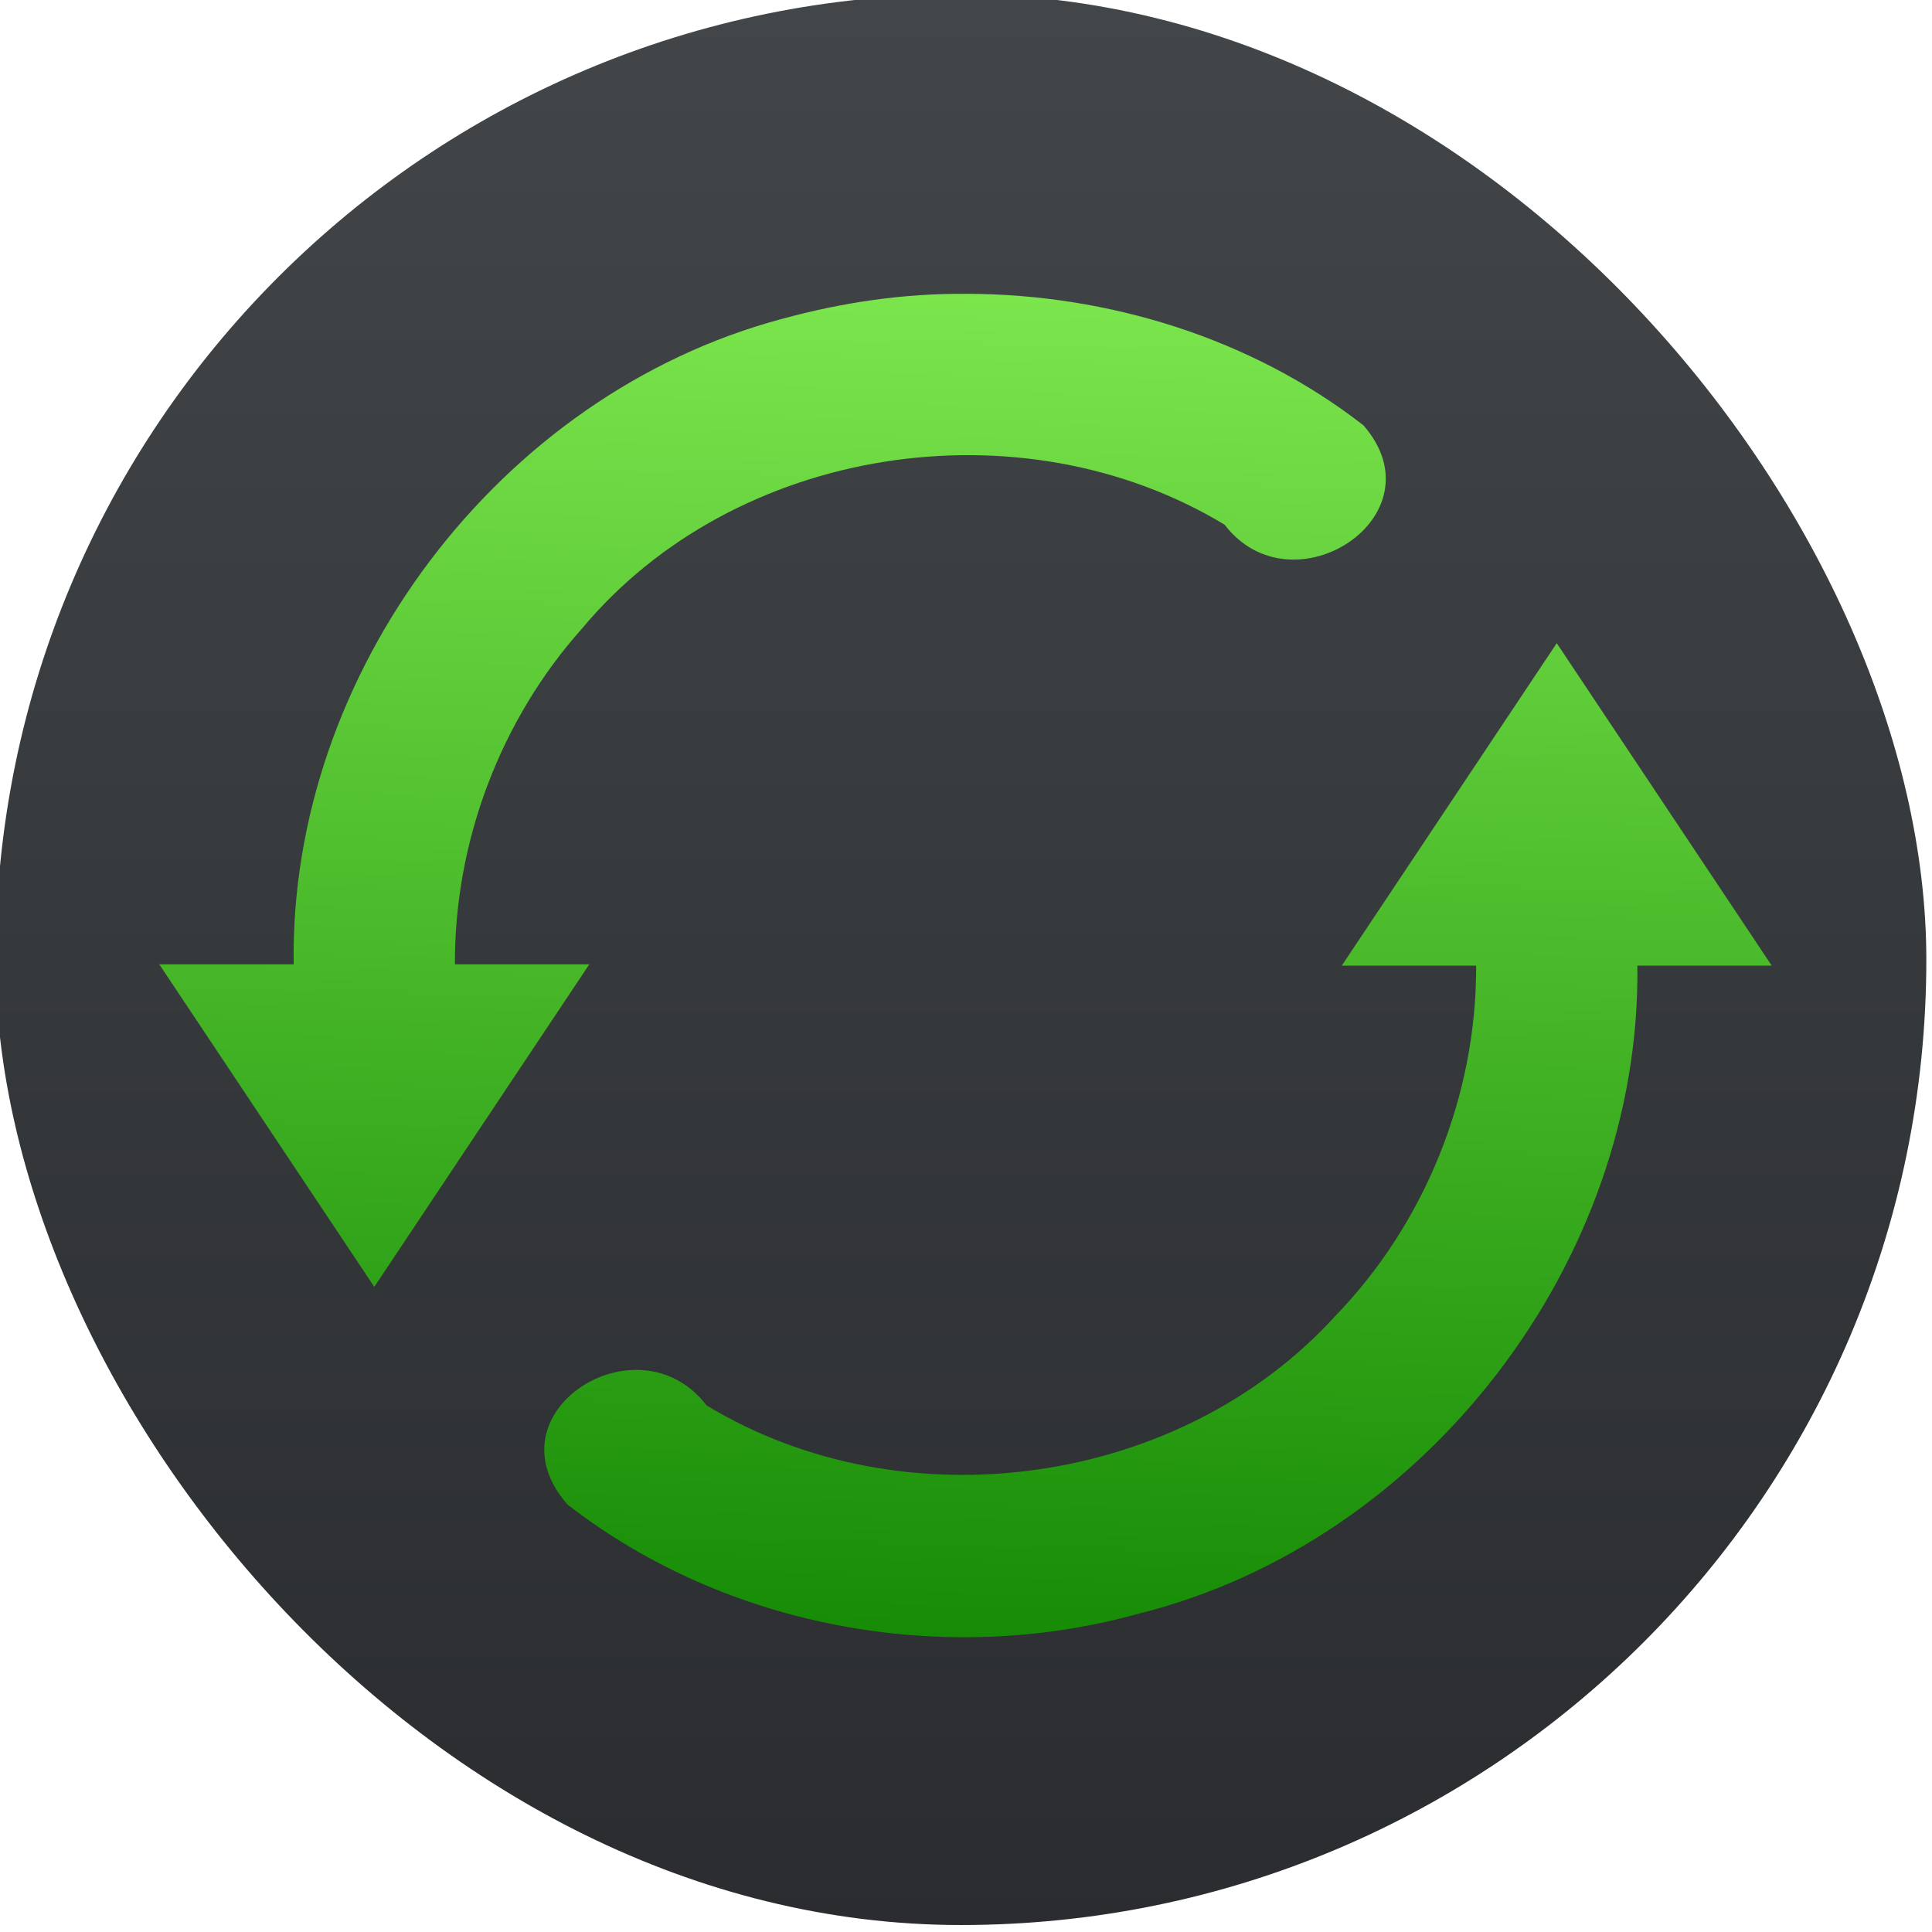 <?xml version="1.0" encoding="UTF-8" standalone="no"?>
<!-- Created with Inkscape (http://www.inkscape.org/) -->

<svg
   xmlns:dc="http://purl.org/dc/elements/1.1/"
   xmlns:cc="http://creativecommons.org/ns#"
   xmlns:rdf="http://www.w3.org/1999/02/22-rdf-syntax-ns#"
   xmlns:svg="http://www.w3.org/2000/svg"
   xmlns="http://www.w3.org/2000/svg"
   xmlns:xlink="http://www.w3.org/1999/xlink"
   xmlns:sodipodi="http://sodipodi.sourceforge.net/DTD/sodipodi-0.dtd"
   xmlns:inkscape="http://www.inkscape.org/namespaces/inkscape"
   width="48"
   height="48"
   id="svg5453"
   version="1.1"
   inkscape:version="0.91 r13725"
   sodipodi:docname="yast-snapper.svg">
  <defs
     id="defs5455">
    <linearGradient
       y2="517.798"
       x2="400.571"
       y1="545.798"
       x1="400.571"
       gradientTransform="matrix(1.429,0,0,1.429,-163.674,-235.914)"
       gradientUnits="userSpaceOnUse"
       id="linearGradient4224"
       xlink:href="#linearGradient4159"
       inkscape:collect="always" />
    <linearGradient
       inkscape:collect="always"
       id="linearGradient4159">
      <stop
         style="stop-color:#2a2c2f;stop-opacity:1"
         offset="0"
         id="stop4161" />
      <stop
         style="stop-color:#424649;stop-opacity:1"
         offset="1"
         id="stop4163" />
    </linearGradient>
    <linearGradient
       inkscape:collect="always"
       xlink:href="#linearGradient4822"
       id="linearGradient5467"
       x1="25.44"
       y1="39.352"
       x2="26.147"
       y2="10.877"
       gradientUnits="userSpaceOnUse" />
    <linearGradient
       id="linearGradient4822"
       inkscape:collect="always">
      <stop
         id="stop4824"
         offset="0"
         style="stop-color:#118702;stop-opacity:1" />
      <stop
         id="stop4826"
         offset="1"
         style="stop-color:#80e950;stop-opacity:1" />
    </linearGradient>
  </defs>
  <sodipodi:namedview
     id="base"
     pagecolor="#5a5a5a"
     bordercolor="#666666"
     borderopacity="1.0"
     inkscape:pageopacity="0"
     inkscape:pageshadow="2"
     inkscape:zoom="4.3179308"
     inkscape:cx="16.100619"
     inkscape:cy="27.306194"
     inkscape:document-units="px"
     inkscape:current-layer="layer1"
     showgrid="false"
     fit-margin-top="0"
     fit-margin-left="0"
     fit-margin-right="0"
     fit-margin-bottom="0"
     inkscape:window-width="1366"
     inkscape:window-height="633"
     inkscape:window-x="0"
     inkscape:window-y="33"
     inkscape:window-maximized="1"
     inkscape:showpageshadow="false"
     borderlayer="true"
     showguides="false"
     inkscape:snap-bbox="true"
     inkscape:snap-bbox-edge-midpoints="true"
     showborder="false">
    <inkscape:grid
       type="xygrid"
       id="grid4063" />
    <sodipodi:guide
       position="1.1650391e-05,48"
       orientation="4,0"
       id="guide4146" />
    <sodipodi:guide
       position="1.1650391e-05,44"
       orientation="0,48"
       id="guide4148" />
    <sodipodi:guide
       position="48,44"
       orientation="-4,0"
       id="guide4150" />
    <sodipodi:guide
       position="48,48"
       orientation="0,-48"
       id="guide4152" />
    <sodipodi:guide
       position="1.1650391e-05,4"
       orientation="4,0"
       id="guide4154" />
    <sodipodi:guide
       position="1.1650391e-05,2.6367188e-05"
       orientation="0,48"
       id="guide4156" />
    <sodipodi:guide
       position="48,2.6367188e-05"
       orientation="-4,0"
       id="guide4158" />
    <sodipodi:guide
       position="48,4"
       orientation="0,-48"
       id="guide4160" />
    <sodipodi:guide
       position="48,48"
       orientation="0,-4"
       id="guide4162" />
    <sodipodi:guide
       position="44,48"
       orientation="48,0"
       id="guide4164" />
    <sodipodi:guide
       position="44,2.6367188e-05"
       orientation="0,4"
       id="guide4166" />
    <sodipodi:guide
       position="48,2.6367188e-05"
       orientation="-48,0"
       id="guide4168" />
    <sodipodi:guide
       position="4,48"
       orientation="0,-4"
       id="guide4170" />
    <sodipodi:guide
       position="4.2167969e-05,48"
       orientation="48,0"
       id="guide4172" />
    <sodipodi:guide
       position="4.2167969e-05,2.6367188e-05"
       orientation="0,4"
       id="guide4174" />
    <sodipodi:guide
       position="4,2.6367188e-05"
       orientation="-48,0"
       id="guide4176" />
  </sodipodi:namedview>
  <g
     inkscape:label="Capa 1"
     inkscape:groupmode="layer"
     id="layer1"
     transform="translate(-384.571,-499.798)">
    <g
       transform="matrix(1.284,0,0,1.284,377.743,491.683)"
       style="stroke-width:1.317;stroke-miterlimit:4;stroke-dasharray:none"
       id="g4823">
      <rect
         ry="20"
         y="503.798"
         x="388.571"
         height="40"
         width="40"
         id="rect4222"
         style="opacity:1;fill:url(#linearGradient4224);fill-opacity:1;stroke:none;stroke-width:1.317;stroke-miterlimit:4;stroke-dasharray:none"
         transform="matrix(0.934,0,0,0.934,-357.694,-464.339)" />
      <path
         inkscape:connector-curvature="0"
         id="path5634"
         style="opacity:1;fill:url(#linearGradient5467);fill-opacity:1;enable-background:new"
         d="m 24.026,12.005 c 2.735,0.006 5.508,0.858 7.675,2.546 1.523,1.754 -1.379,3.633 -2.686,1.923 -3.934,-2.381 -9.483,-1.542 -12.443,2.017 -1.575,1.766 -2.462,4.123 -2.452,6.489 l 2.6,0 -4.16,6.24 -4.16,-6.24 2.6,0 c -0.083,-5.649 3.98,-11.023 9.435,-12.486 1.17,-0.321 2.376,-0.501 3.591,-0.488 z m 11.414,6.76 4.16,6.24 -2.6,0 c 0.074,5.717 -4.093,11.151 -9.643,12.537 -3.745,1.046 -7.98,0.283 -11.058,-2.11 -1.571,-1.784 1.372,-3.644 2.691,-1.918 3.812,2.313 9.15,1.579 12.159,-1.724 1.742,-1.795 2.744,-4.283 2.731,-6.785 l -2.6,0 4.16,-6.24 z" />
    </g>
  </g>
</svg>
